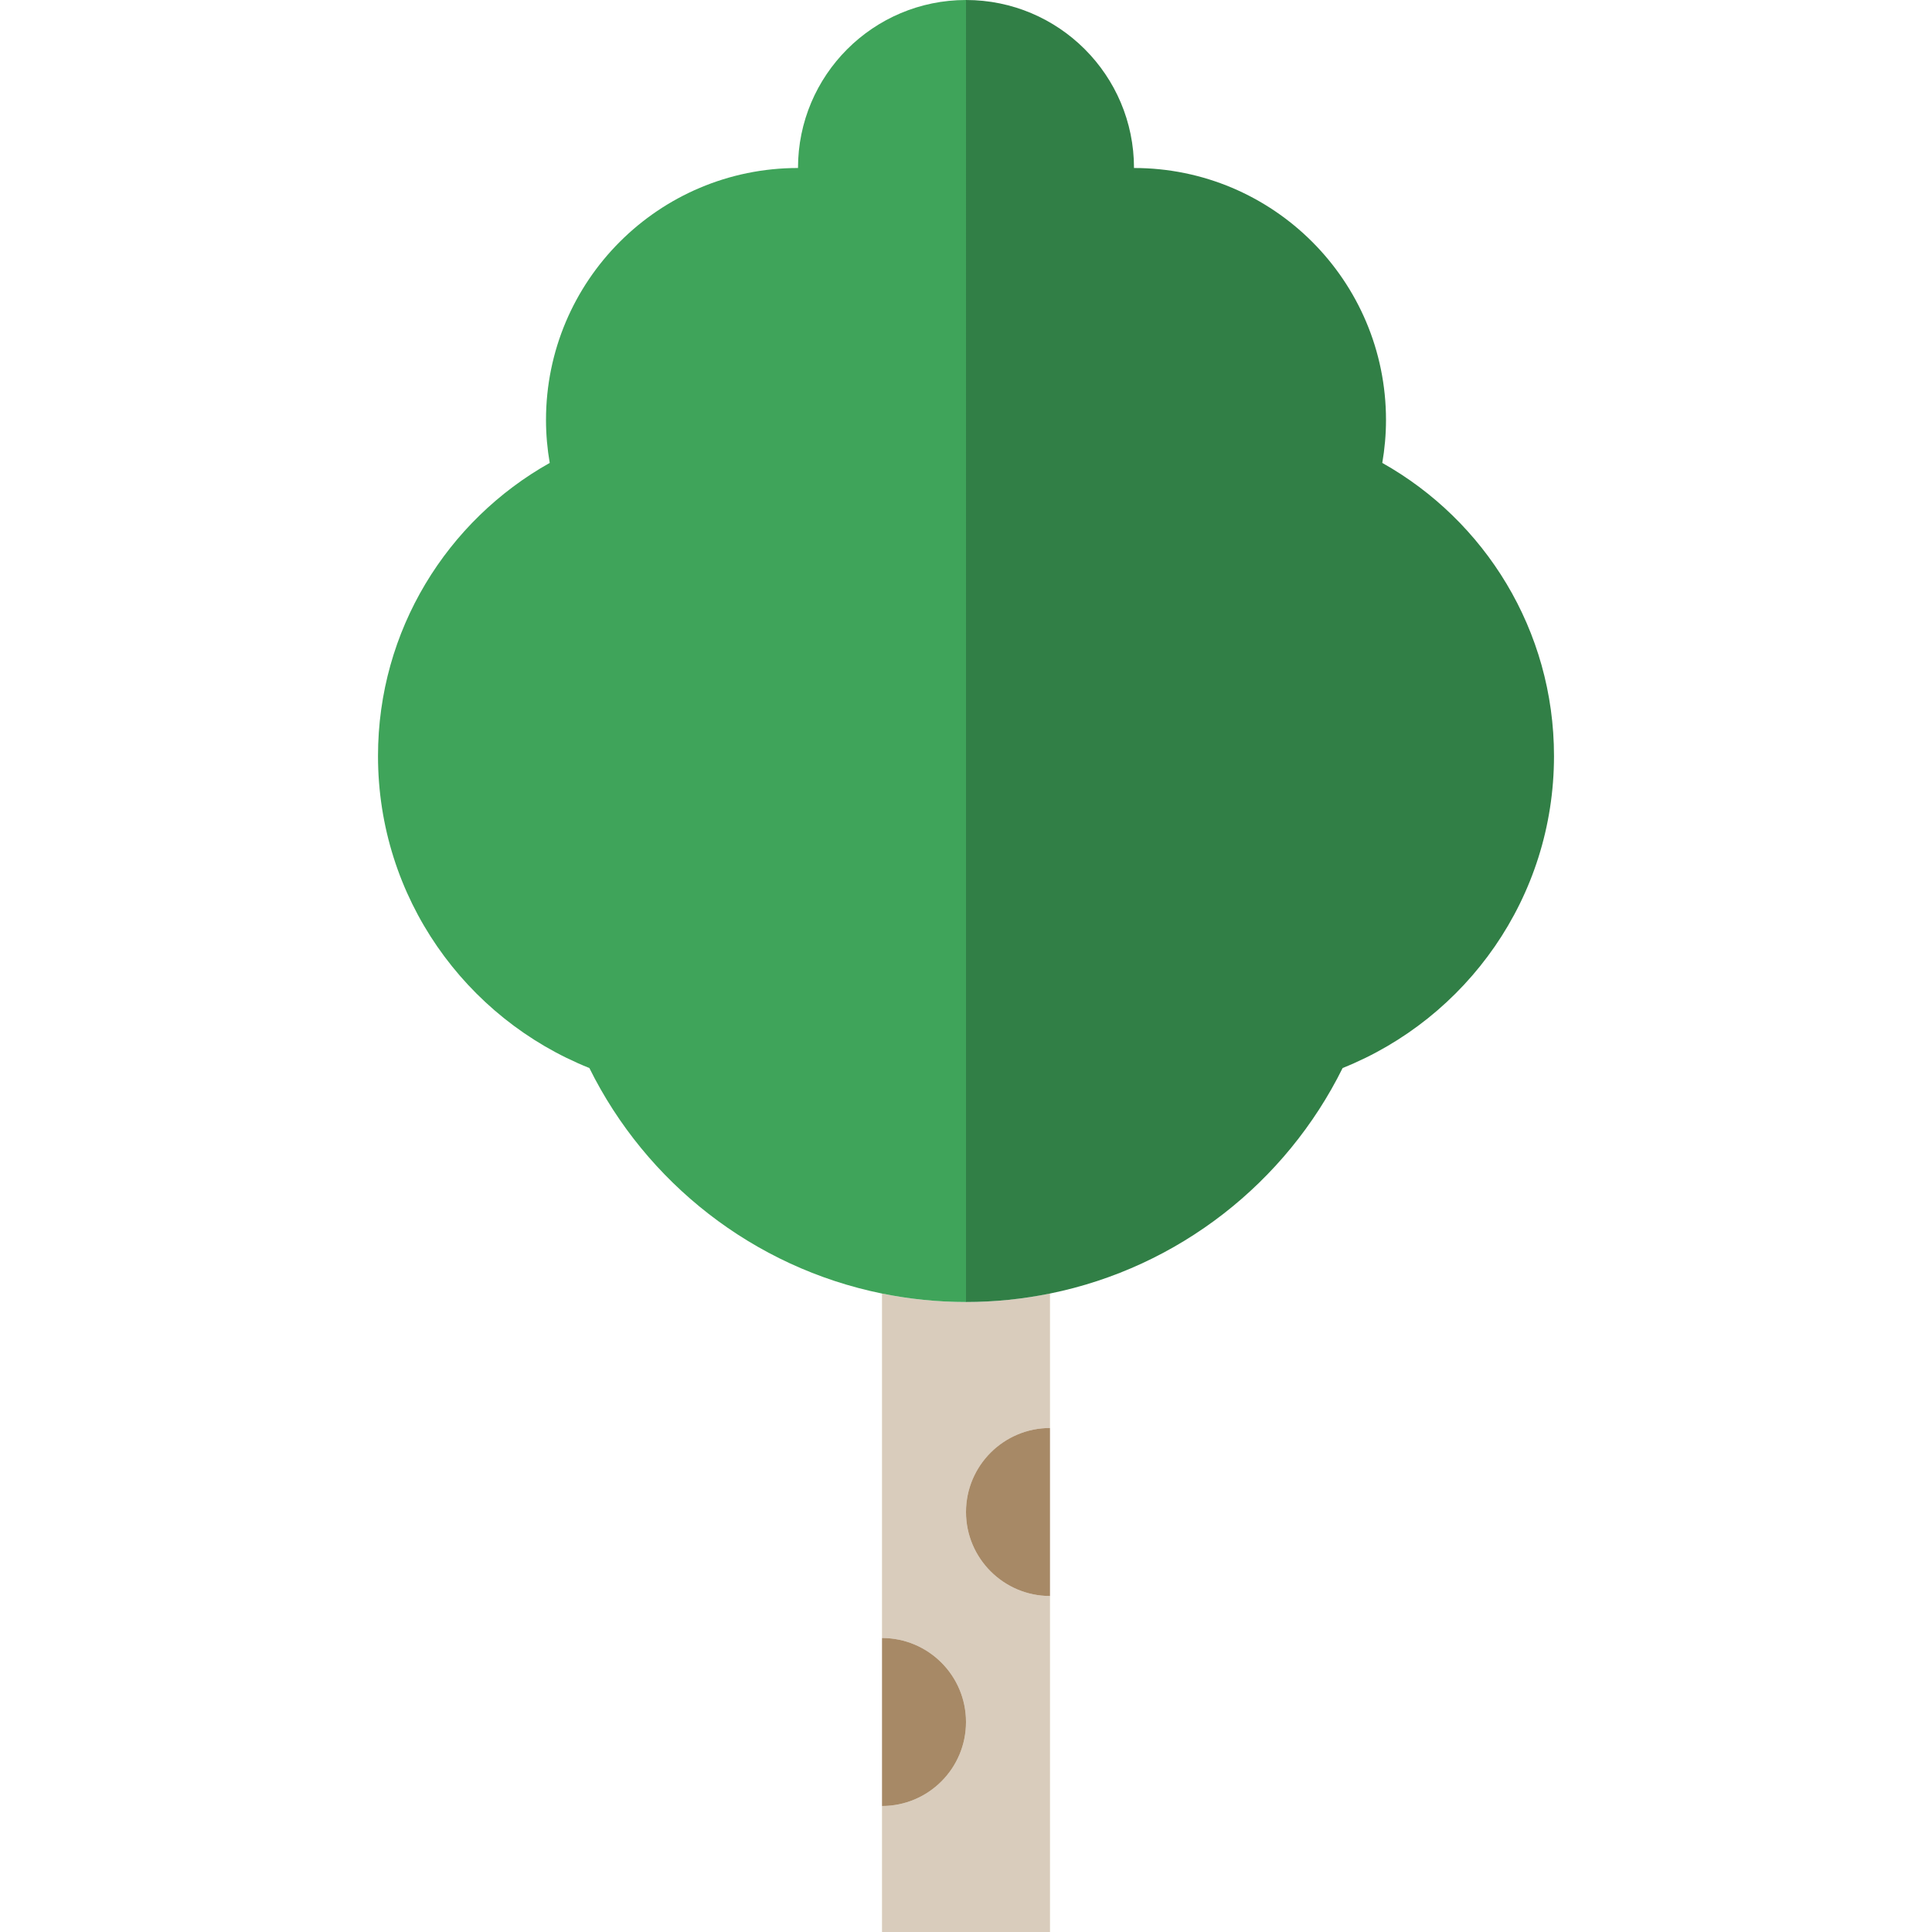 <?xml version="1.0" encoding="iso-8859-1"?>
<!-- Generator: Adobe Illustrator 19.0.0, SVG Export Plug-In . SVG Version: 6.00 Build 0)  -->
<svg version="1.1" id="Capa_1" xmlns="http://www.w3.org/2000/svg" xmlns:xlink="http://www.w3.org/1999/xlink" x="0px" y="0px"
	 viewBox="0 0 460 460" style="enable-background:new 0 0 460 460;" xml:space="preserve">
<g id="XMLID_1161_">
	<path id="XMLID_1162_" style="fill:#D9CCBC;" d="M210,307.983V390c11.046,0,20,8.954,20,20s-8.954,20-20,20v30h40v-80
		c-11,0-20-8.954-20-20s9-20,20-20v-32.017c-6.464,1.313-13.149,2.017-20,2.017S216.464,309.296,210,307.983z"/>
	<path id="XMLID_1165_" style="fill:#317F46;" d="M329.115,110.22c0.571-3.323,0.885-6.734,0.885-10.22c0-33.137-26.863-60-60-60
		c0-22.091-17.909-40-40-40v310c6.851,0,13.536-0.704,20-2.017c30.634-6.221,56.184-26.435,69.673-53.692
		C349.159,242.503,370,213.694,370,180C370,150.029,353.509,123.924,329.115,110.22z"/>
	<path id="XMLID_1168_" style="fill:#3FA45A;" d="M230,0c-22.091,0-40,17.909-40,40c-33.137,0-60,26.863-60,60
		c0,3.486,0.314,6.897,0.885,10.22C106.491,123.924,90,150.029,90,180c0,33.694,20.841,62.503,50.327,74.292
		c13.489,27.257,39.039,47.47,69.673,53.692c6.464,1.313,13.149,2.017,20,2.017V0z"/>
	<path id="XMLID_1169_" style="fill:#A78966;" d="M230,360c0,11.046,9,20,20,20v-40C239,340,230,348.954,230,360z"/>
	<path id="XMLID_1170_" style="fill:#A78966;" d="M230,410c0-11.046-8.954-20-20-20v40C221.046,430,230,421.046,230,410z"/>
</g>
<g>
</g>
<g>
</g>
<g>
</g>
<g>
</g>
<g>
</g>
<g>
</g>
<g>
</g>
<g>
</g>
<g>
</g>
<g>
</g>
<g>
</g>
<g>
</g>
<g>
</g>
<g>
</g>
<g>
</g>
</svg>
